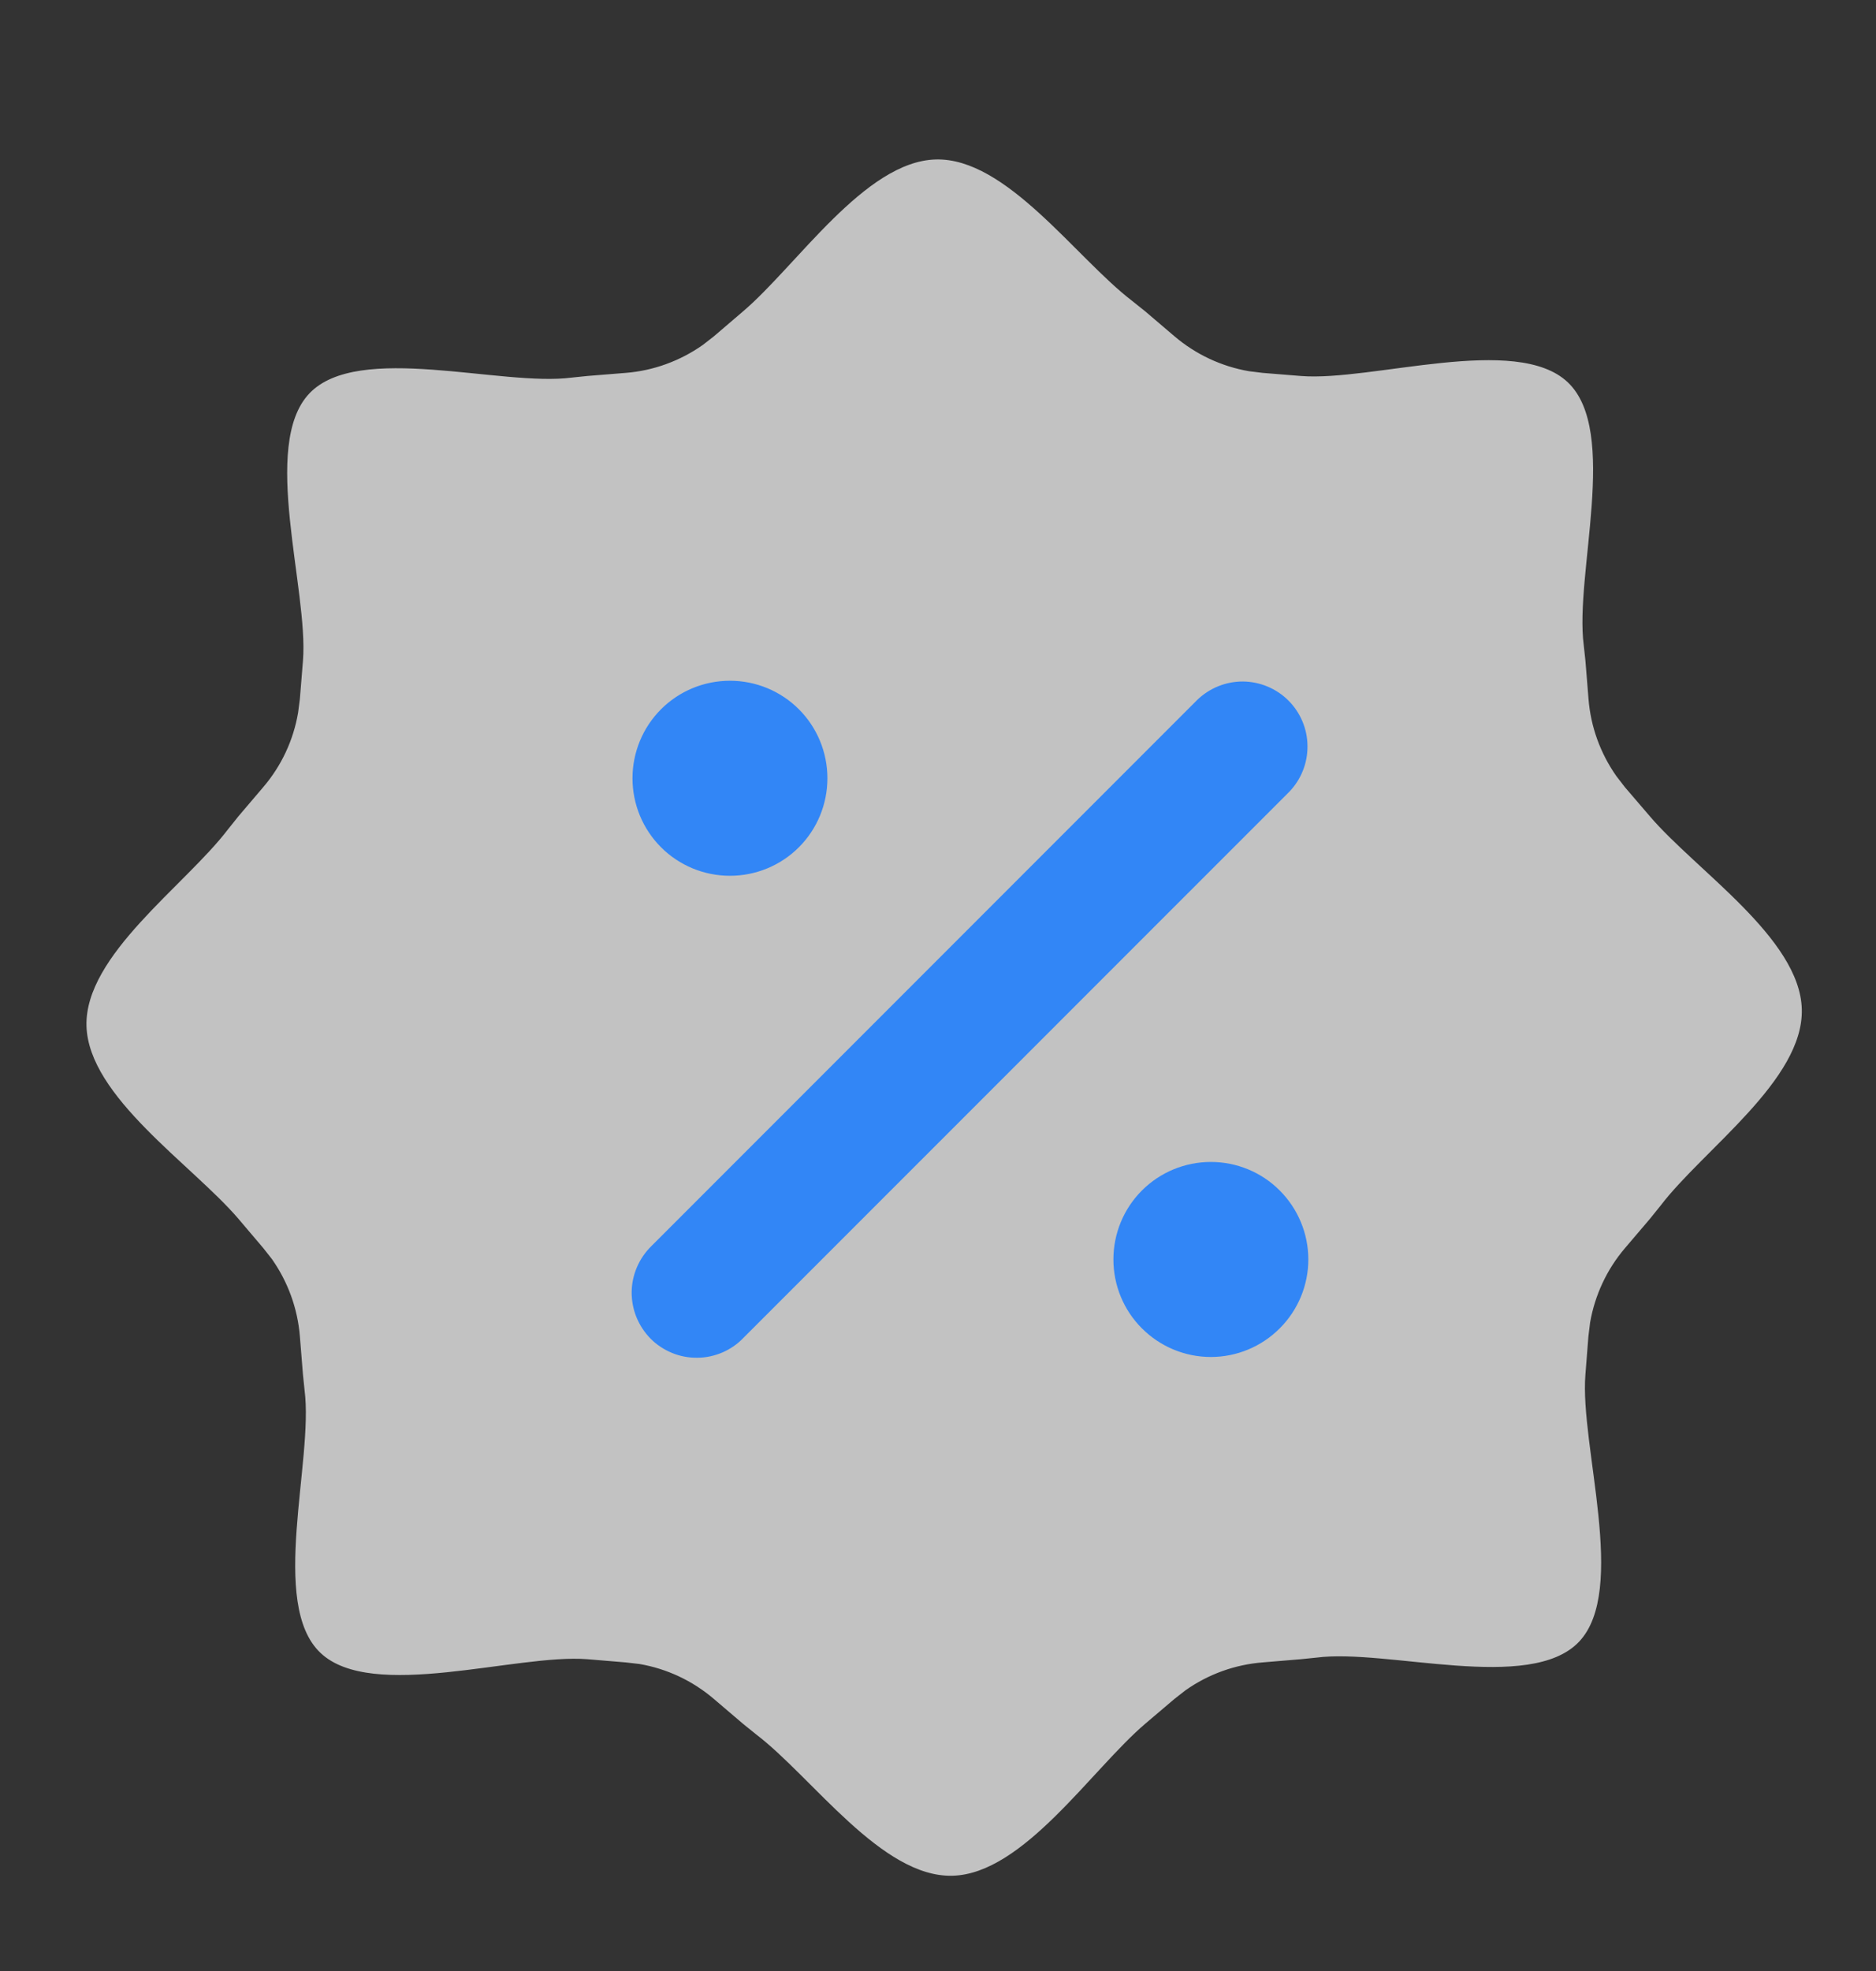 <svg width="20" height="21" viewBox="0 0 20 21" fill="none" xmlns="http://www.w3.org/2000/svg">
<rect x="0" y="0" width="20" height="21" fill="#333333" stroke="none"/>
<g clip-path="url(#clip0_2659_7461)">
<path fill-rule="evenodd" clip-rule="evenodd" d="M7.921 3.318C8.496 2.829 9.221 1.719 9.976 1.699C10.73 1.678 11.47 2.748 12.07 3.206L12.21 3.318L12.521 3.583C12.748 3.776 13.021 3.904 13.315 3.955L13.462 3.973L13.869 4.006C14.624 4.066 16.167 3.552 16.715 4.074C17.264 4.596 16.786 6.122 16.884 6.872L16.902 7.038L16.935 7.446C16.958 7.742 17.061 8.026 17.232 8.269L17.323 8.387L17.589 8.697C18.079 9.272 19.189 9.997 19.209 10.752C19.23 11.507 18.16 12.246 17.702 12.847L17.589 12.987L17.324 13.298C17.131 13.524 17.003 13.798 16.952 14.091L16.934 14.238L16.902 14.646C16.841 15.401 17.355 16.943 16.834 17.492C16.312 18.041 14.786 17.563 14.035 17.661L13.869 17.678L13.462 17.712C13.166 17.735 12.881 17.838 12.639 18.009L12.521 18.101L12.21 18.365C11.635 18.855 10.91 19.965 10.155 19.985C9.4 20.006 8.661 18.936 8.061 18.479L7.921 18.366L7.61 18.101C7.384 17.908 7.11 17.779 6.817 17.729L6.67 17.712L6.262 17.678C5.507 17.618 3.965 18.132 3.416 17.61C2.867 17.089 3.345 15.563 3.247 14.812L3.23 14.647L3.197 14.238C3.173 13.942 3.07 13.658 2.899 13.415L2.807 13.298L2.542 12.986C2.052 12.412 0.943 11.686 0.922 10.931C0.902 10.177 1.972 9.438 2.43 8.837L2.542 8.697L2.806 8.387C3 8.16 3.128 7.887 3.178 7.593L3.197 7.446L3.23 7.039C3.29 6.284 2.776 4.741 3.298 4.192C3.819 3.643 5.345 4.122 6.096 4.023L6.261 4.006L6.67 3.973C6.965 3.95 7.25 3.846 7.493 3.675L7.61 3.584L7.921 3.318Z" fill="white" fill-opacity="0.7"/>
<path fill-rule="evenodd" clip-rule="evenodd" d="M7.782 7.253C7.506 7.253 7.242 7.362 7.047 7.557C6.852 7.752 6.743 8.017 6.743 8.292C6.743 8.568 6.852 8.832 7.047 9.027C7.242 9.222 7.506 9.331 7.782 9.331C8.058 9.331 8.322 9.222 8.517 9.027C8.712 8.832 8.821 8.568 8.821 8.292C8.821 8.017 8.712 7.752 8.517 7.557C8.322 7.362 8.058 7.253 7.782 7.253ZM12.765 7.456L6.946 13.275C6.88 13.339 6.827 13.416 6.791 13.5C6.754 13.585 6.735 13.676 6.734 13.768C6.734 13.86 6.751 13.951 6.786 14.036C6.821 14.121 6.872 14.198 6.937 14.264C7.002 14.329 7.08 14.38 7.165 14.415C7.25 14.45 7.341 14.467 7.433 14.466C7.525 14.466 7.616 14.446 7.701 14.41C7.785 14.374 7.862 14.321 7.925 14.255L13.745 8.436C13.871 8.305 13.941 8.13 13.939 7.948C13.938 7.767 13.865 7.593 13.736 7.464C13.608 7.336 13.434 7.263 13.252 7.261C13.071 7.26 12.896 7.33 12.765 7.456ZM12.909 12.38C12.633 12.38 12.369 12.489 12.174 12.684C11.979 12.879 11.87 13.143 11.87 13.419C11.87 13.694 11.979 13.959 12.174 14.153C12.369 14.348 12.633 14.458 12.909 14.458C13.184 14.458 13.449 14.348 13.643 14.153C13.838 13.959 13.948 13.694 13.948 13.419C13.948 13.143 13.838 12.879 13.643 12.684C13.449 12.489 13.184 12.38 12.909 12.38Z" fill="#3286F6"/>
</g>
<defs>
<clipPath id="clip0_2659_7461">
<rect width="19.121" height="19.952" fill="white" transform="translate(0.32 0.866)"/>
</clipPath>
</defs>
</svg>
